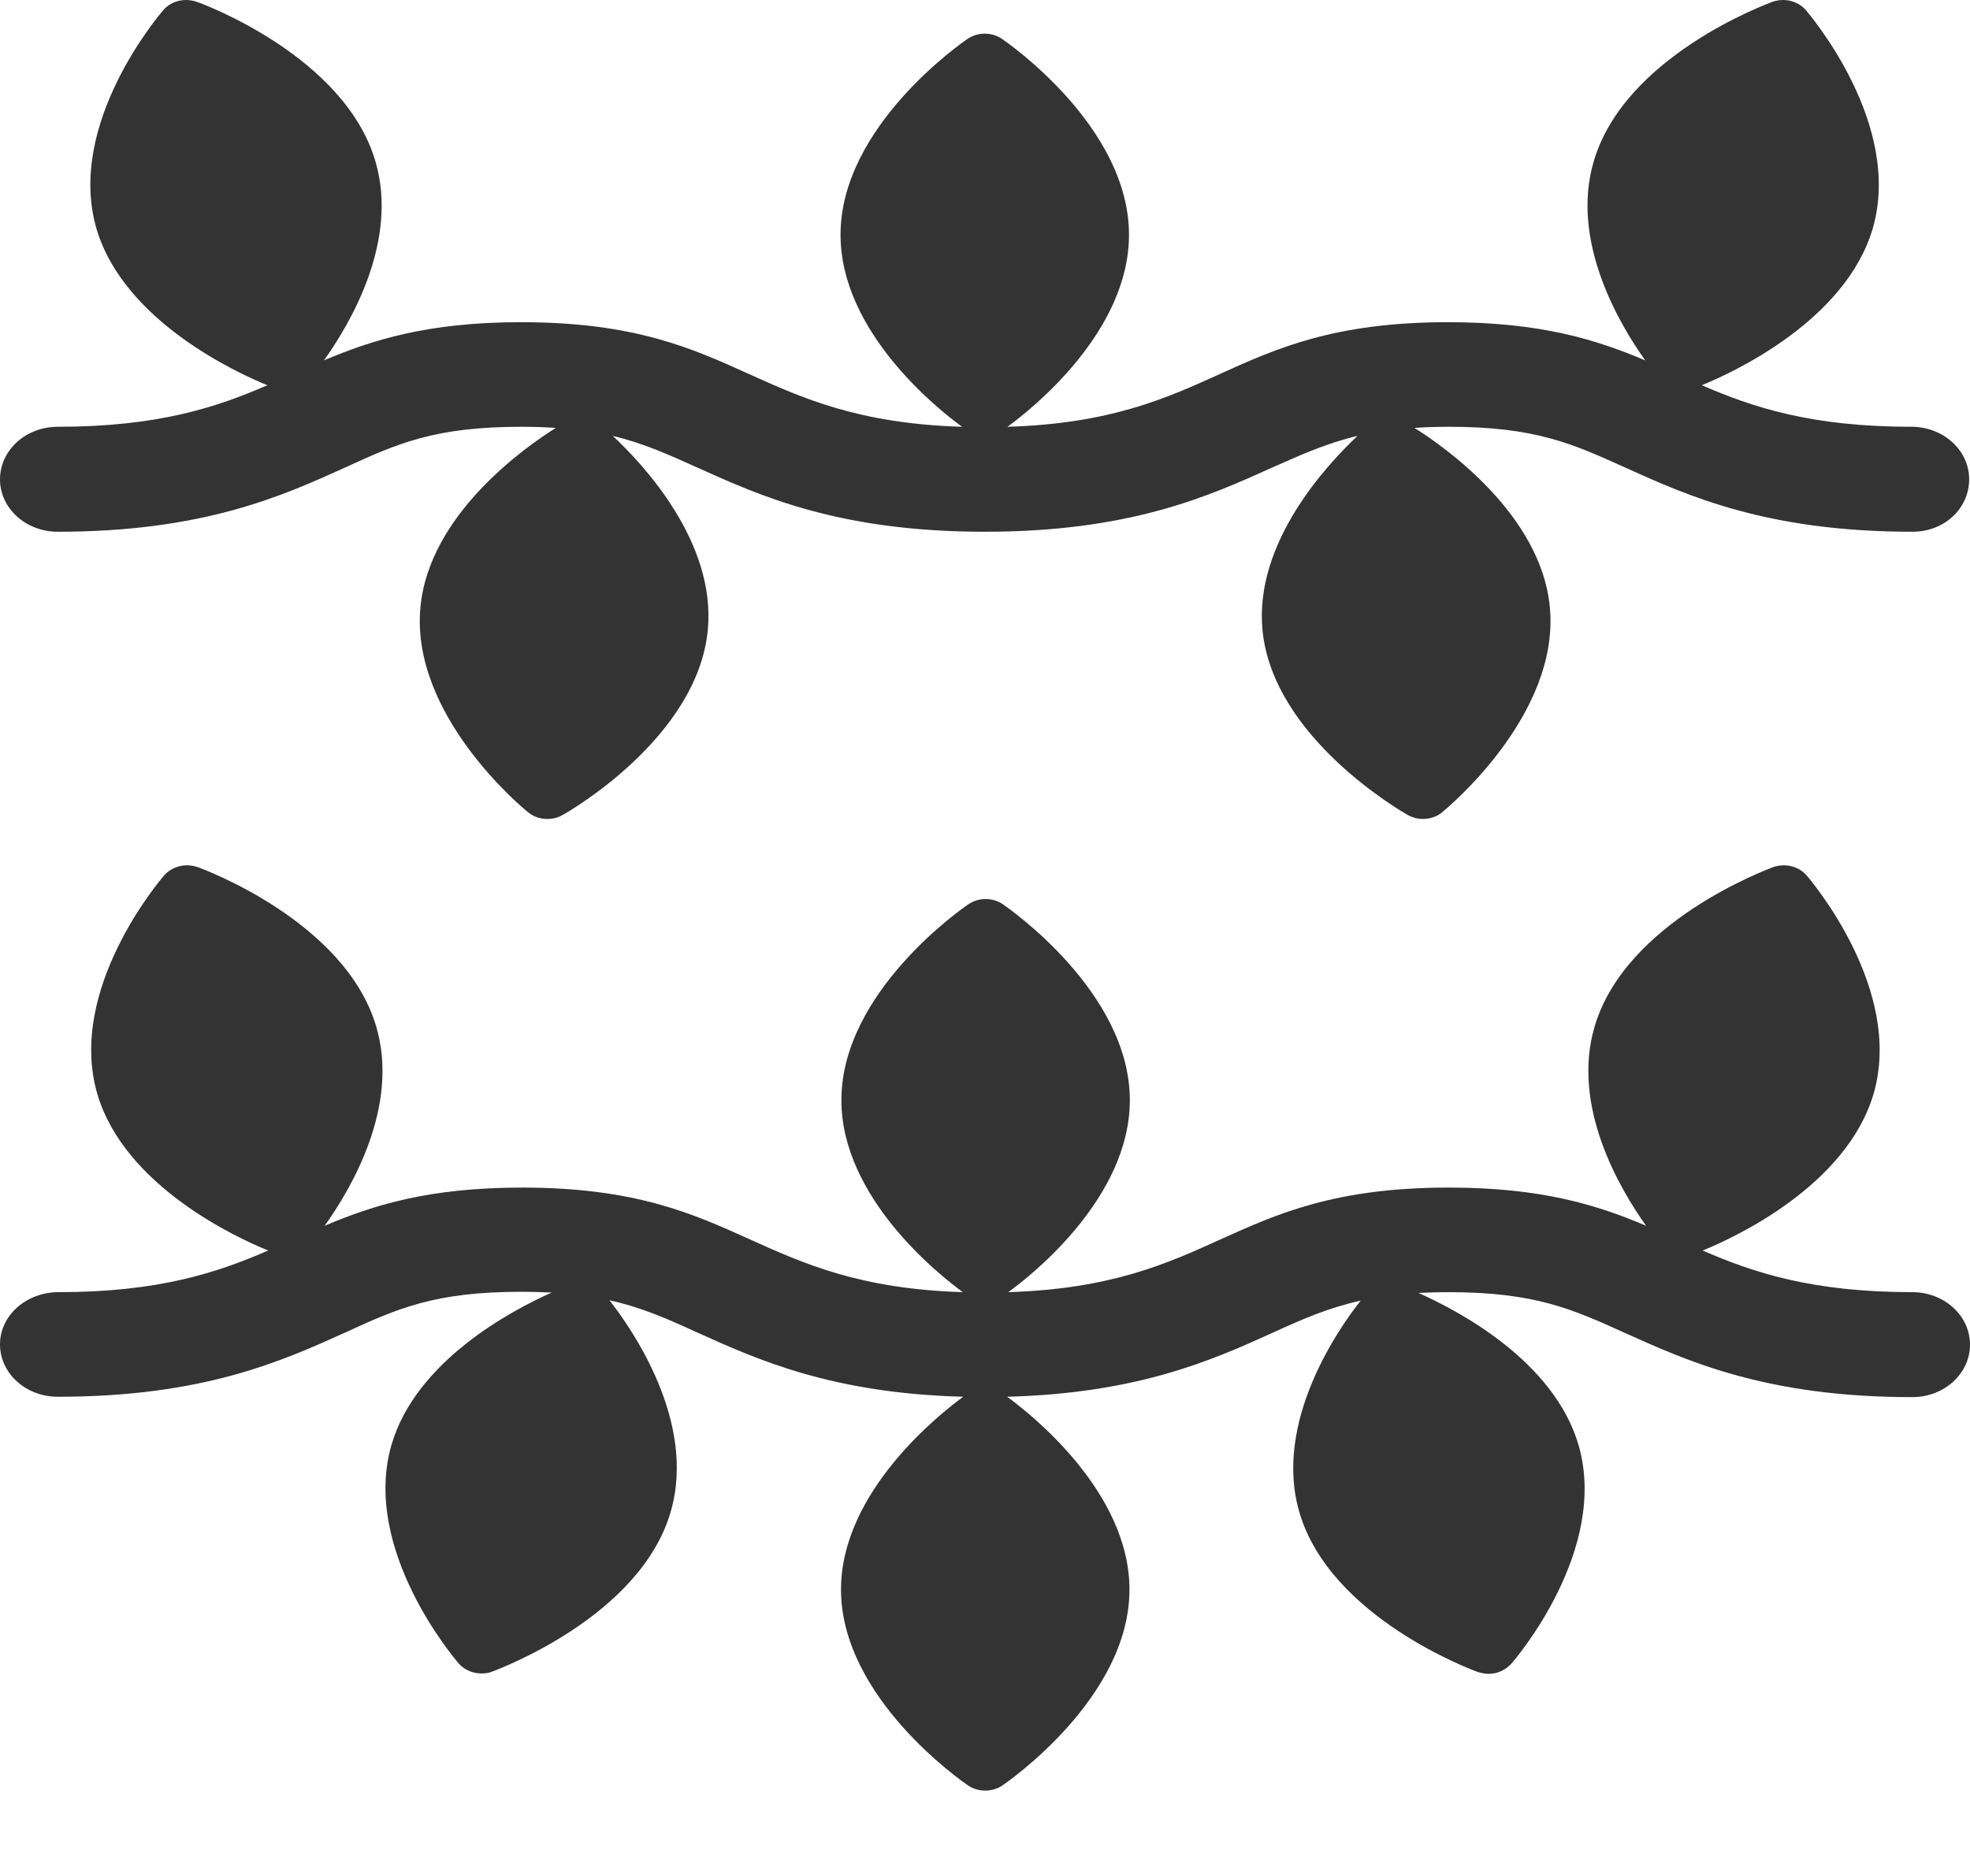 <svg width="21" height="20" viewBox="0 0 21 20" fill="none" xmlns="http://www.w3.org/2000/svg">
<path d="M20.388 5.669C18.838 5.669 17.998 5.289 17.321 4.983C16.767 4.733 16.37 4.55 15.447 4.55C15.316 4.55 15.193 4.554 15.078 4.562C15.41 4.77 16.427 5.49 16.521 6.471C16.632 7.623 15.422 8.619 15.373 8.66C15.316 8.708 15.242 8.731 15.168 8.731C15.111 8.731 15.057 8.716 15.008 8.69C14.951 8.656 13.569 7.869 13.458 6.717C13.368 5.781 14.151 4.949 14.471 4.647C14.139 4.726 13.877 4.845 13.565 4.983C12.888 5.289 12.048 5.669 10.498 5.669C8.948 5.669 8.107 5.289 7.43 4.983C7.123 4.845 6.86 4.726 6.532 4.647C6.856 4.949 7.635 5.781 7.545 6.717C7.434 7.869 6.057 8.656 5.995 8.69C5.946 8.719 5.888 8.731 5.835 8.731C5.761 8.731 5.688 8.708 5.63 8.66C5.577 8.619 4.371 7.623 4.482 6.471C4.576 5.486 5.593 4.77 5.925 4.562C5.811 4.554 5.688 4.55 5.556 4.55C4.634 4.55 4.236 4.729 3.682 4.983C3.006 5.289 2.165 5.669 0.615 5.669C0.275 5.669 -0 5.419 -0 5.11C-0 4.8 0.275 4.55 0.615 4.55C1.685 4.55 2.309 4.342 2.85 4.107C2.518 3.972 1.32 3.42 1.029 2.44C0.701 1.321 1.702 0.154 1.743 0.105C1.829 0.008 1.972 -0.025 2.099 0.02C2.165 0.042 3.674 0.601 4.002 1.72C4.252 2.57 3.736 3.447 3.453 3.842C3.965 3.626 4.556 3.435 5.556 3.435C6.766 3.435 7.381 3.715 7.976 3.984C8.554 4.245 9.153 4.517 10.256 4.55C9.993 4.36 8.96 3.536 8.96 2.503C8.96 1.347 10.26 0.452 10.313 0.415C10.424 0.34 10.571 0.34 10.682 0.415C10.735 0.452 12.035 1.347 12.035 2.503C12.035 3.536 11.002 4.36 10.739 4.55C11.838 4.517 12.437 4.245 13.011 3.984C13.606 3.715 14.225 3.435 15.435 3.435C16.435 3.435 17.026 3.626 17.538 3.842C17.256 3.447 16.739 2.567 16.989 1.72C17.317 0.601 18.826 0.046 18.892 0.02C19.019 -0.025 19.162 0.008 19.248 0.105C19.289 0.154 20.29 1.325 19.962 2.44C19.671 3.42 18.473 3.972 18.141 4.107C18.683 4.342 19.306 4.55 20.376 4.55C20.716 4.55 20.991 4.8 20.991 5.11C20.991 5.419 20.729 5.669 20.388 5.669Z" fill="#333333"/>
<path d="M0.624 13.776C1.694 13.776 2.317 13.567 2.859 13.332C2.526 13.198 1.329 12.646 1.038 11.665C0.71 10.547 1.71 9.38 1.751 9.331C1.838 9.234 1.981 9.2 2.108 9.245C2.174 9.268 3.683 9.827 4.011 10.946C4.261 11.796 3.744 12.672 3.461 13.068C3.974 12.851 4.565 12.661 5.565 12.661C6.775 12.661 7.39 12.941 7.984 13.209C8.563 13.47 9.161 13.742 10.264 13.776C10.002 13.586 8.969 12.762 8.969 11.729C8.969 10.573 10.268 9.678 10.322 9.641C10.433 9.566 10.58 9.566 10.691 9.641C10.744 9.678 12.044 10.573 12.044 11.729C12.044 12.762 11.011 13.586 10.748 13.776C11.847 13.742 12.446 13.47 13.02 13.209C13.615 12.941 14.234 12.661 15.444 12.661C16.444 12.661 17.035 12.851 17.547 13.068C17.264 12.672 16.748 11.792 16.998 10.946C17.326 9.827 18.835 9.271 18.901 9.245C19.028 9.2 19.171 9.234 19.257 9.331C19.298 9.38 20.299 10.55 19.971 11.665C19.68 12.646 18.482 13.198 18.15 13.332C18.691 13.567 19.315 13.776 20.385 13.776C20.725 13.776 21 14.026 21 14.335C21 14.645 20.725 14.895 20.385 14.895C18.835 14.895 17.994 14.514 17.318 14.209C16.764 13.959 16.366 13.776 15.444 13.776C15.329 13.776 15.222 13.78 15.12 13.784C15.554 13.977 16.563 14.511 16.826 15.402C17.154 16.521 16.153 17.688 16.112 17.736C16.05 17.803 15.964 17.845 15.87 17.845C15.833 17.845 15.792 17.837 15.755 17.826C15.69 17.803 14.181 17.244 13.852 16.125C13.566 15.156 14.283 14.145 14.505 13.866C14.156 13.944 13.885 14.063 13.566 14.209C12.926 14.499 12.134 14.854 10.736 14.891C10.982 15.07 12.04 15.902 12.04 16.946C12.04 18.102 10.74 18.997 10.687 19.034C10.633 19.071 10.568 19.09 10.502 19.09C10.437 19.09 10.371 19.071 10.318 19.034C10.264 18.997 8.965 18.102 8.965 16.946C8.965 15.902 10.023 15.07 10.268 14.891C8.866 14.854 8.075 14.496 7.431 14.205C7.111 14.059 6.844 13.94 6.496 13.862C6.717 14.142 7.435 15.152 7.148 16.122C6.82 17.24 5.311 17.796 5.245 17.822C5.208 17.837 5.171 17.841 5.13 17.841C5.04 17.841 4.95 17.803 4.888 17.733C4.847 17.684 3.847 16.513 4.175 15.398C4.437 14.511 5.446 13.974 5.881 13.78C5.778 13.776 5.672 13.772 5.557 13.772C4.634 13.772 4.236 13.951 3.683 14.205C3.006 14.511 2.166 14.891 0.616 14.891C0.275 14.891 0 14.641 0 14.332C0 14.022 0.283 13.776 0.624 13.776Z" fill="#333333"/>
</svg>
